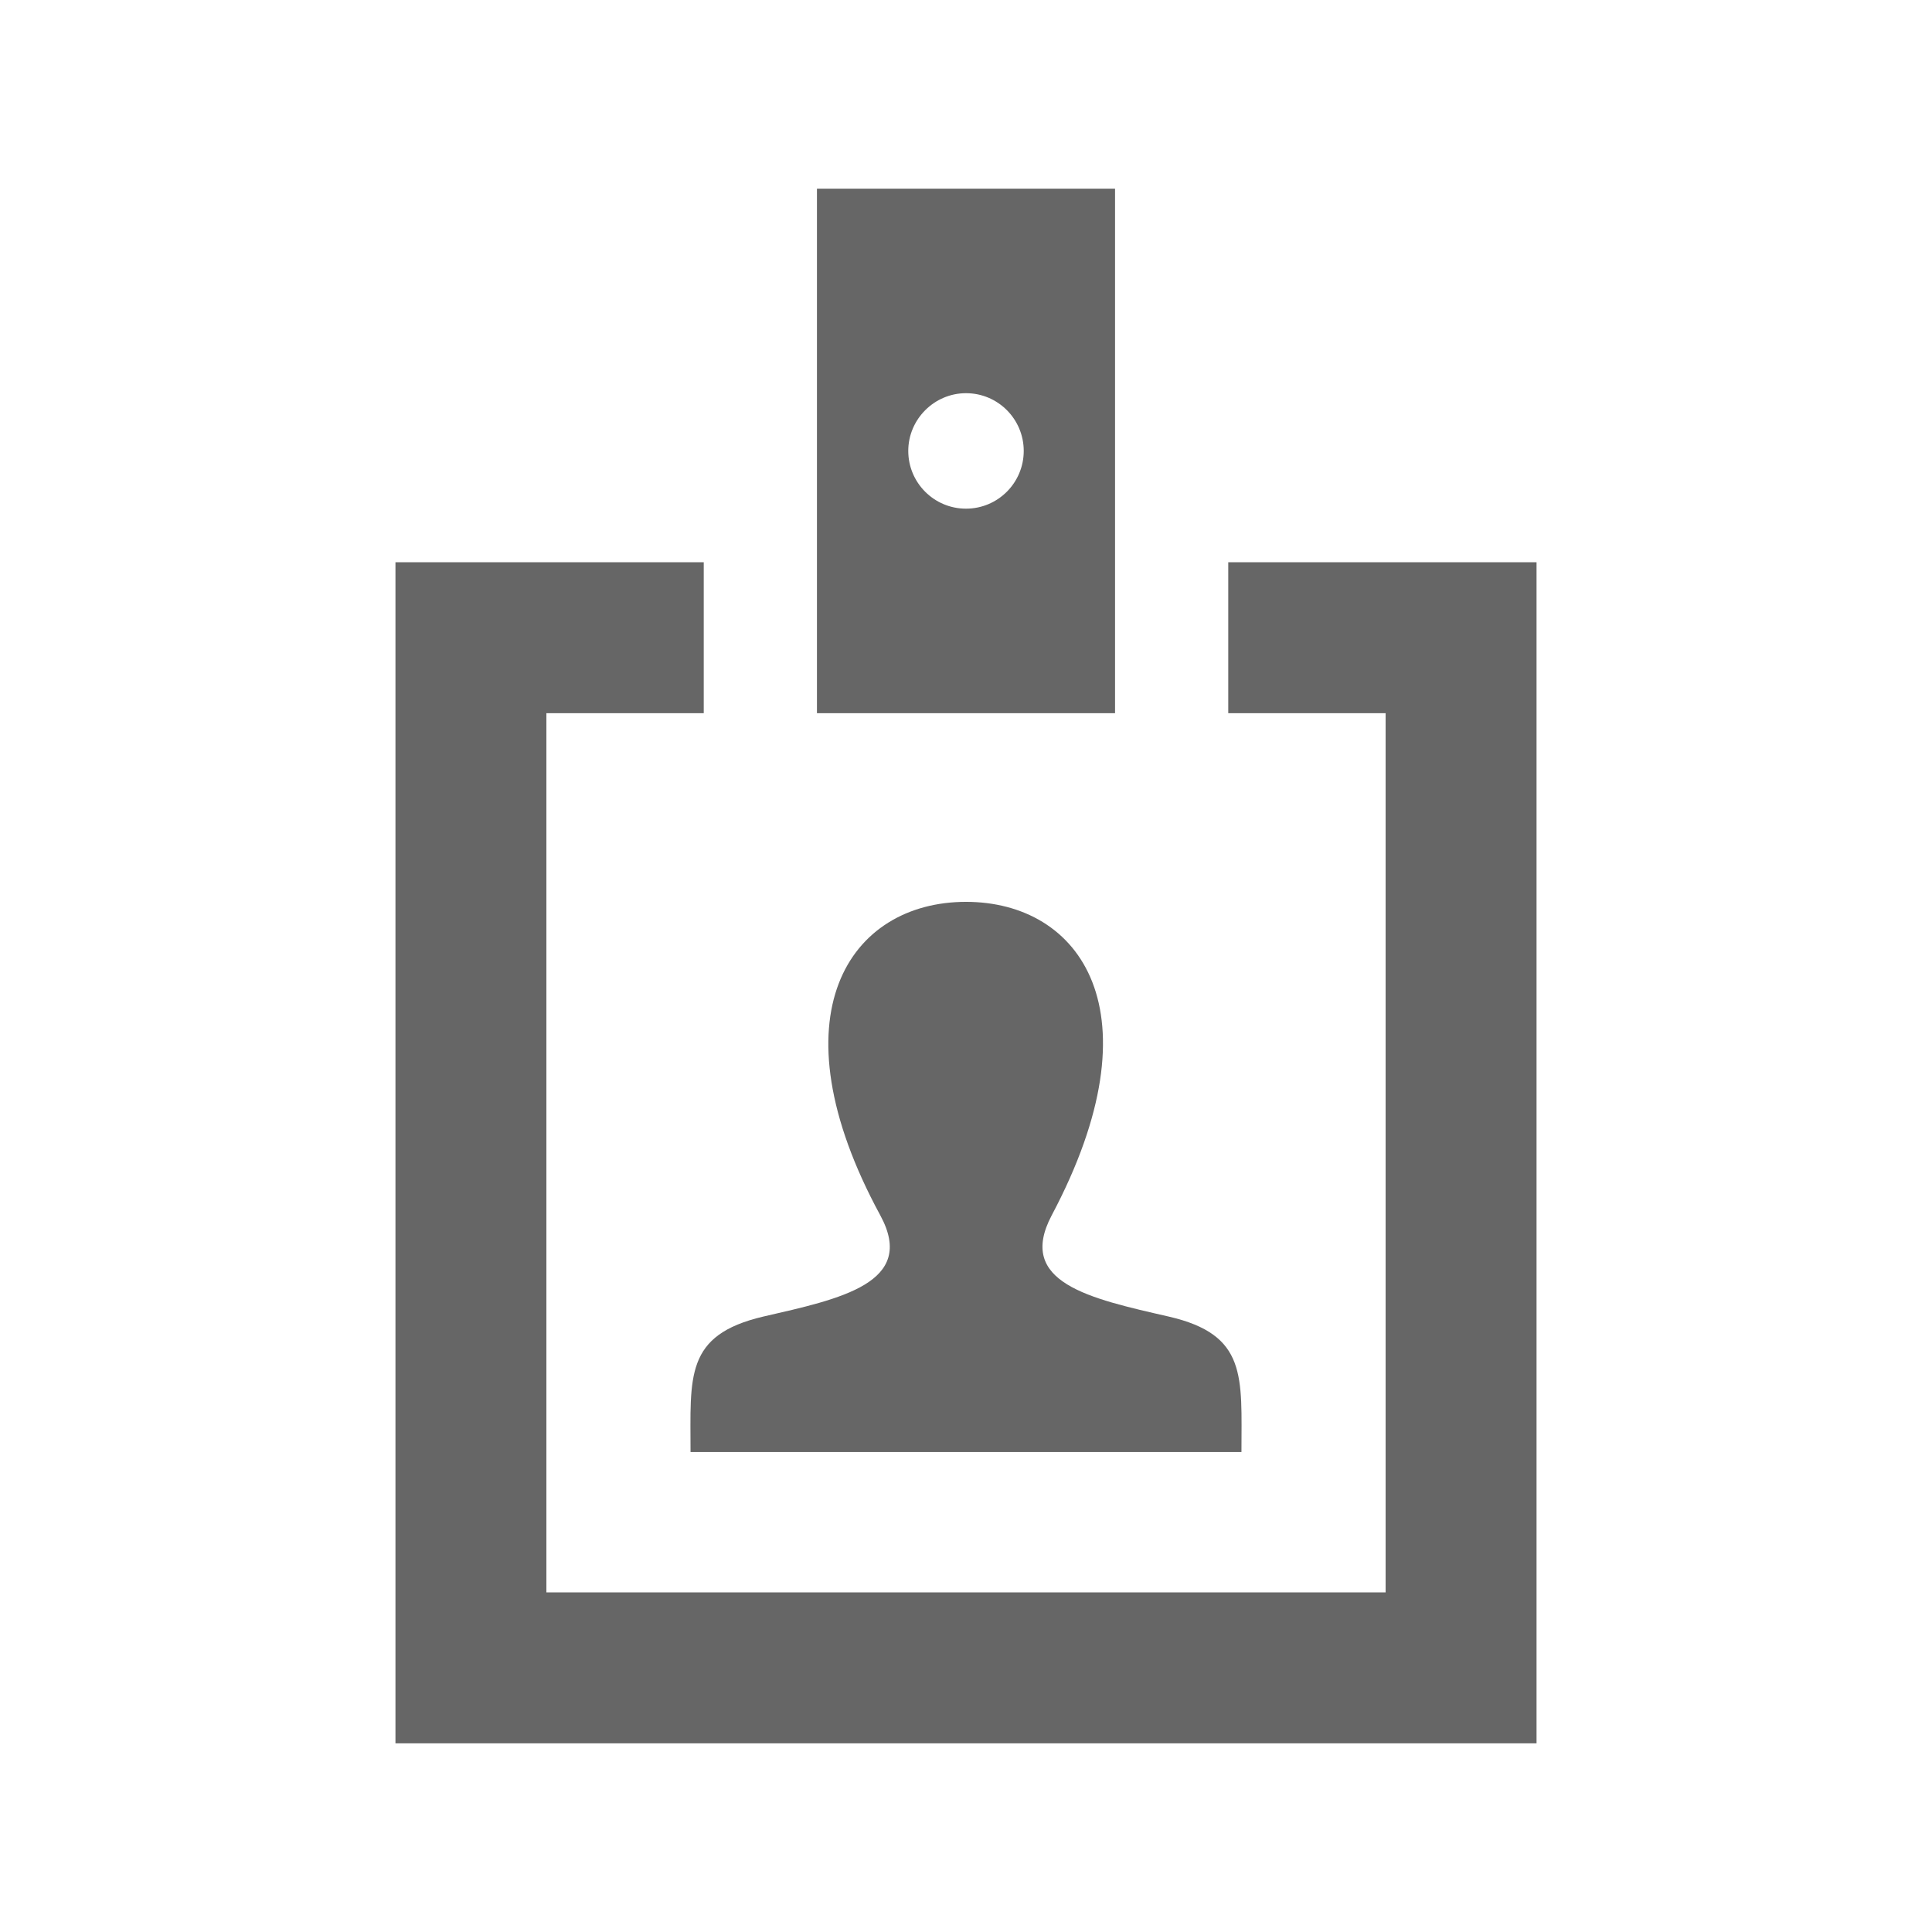 <?xml version="1.0" encoding="utf-8"?>
<!-- Generator: Adobe Illustrator 17.1.0, SVG Export Plug-In . SVG Version: 6.00 Build 0)  -->
<!DOCTYPE svg PUBLIC "-//W3C//DTD SVG 1.1//EN" "http://www.w3.org/Graphics/SVG/1.1/DTD/svg11.dtd">
<svg version="1.1" id="Calque_1" xmlns="http://www.w3.org/2000/svg" xmlns:xlink="http://www.w3.org/1999/xlink" x="0px" y="0px"
	 viewBox="0 0 512 512" enable-background="new 0 0 512 512" xml:space="preserve">
<path id="id-card-10-icon" fill="#666666" d="M216.5,50v139h79V50H216.5z M256,134.8c-8.5,0-15.3-6.9-15.3-15.3s6.9-15.3,15.3-15.3
	c8.5,0,15.3,6.9,15.3,15.3S264.5,134.8,256,134.8z M407.2,149v313H104.8V149h81.7v40h-41.7v233h222.4V189h-41.7v-40H407.2z
	 M233.3,322.1c-28.8-53-8.2-83.1,22.7-83.1c30.3,0,51.4,29,22.7,83.1c-9.4,17.8,10,22,31,26.8c20.9,4.8,19.3,15.9,19.3,35.9H183
	c0-20-1.6-31,19.3-35.9C222.8,344.2,243,340,233.3,322.1z"/>
</svg>
